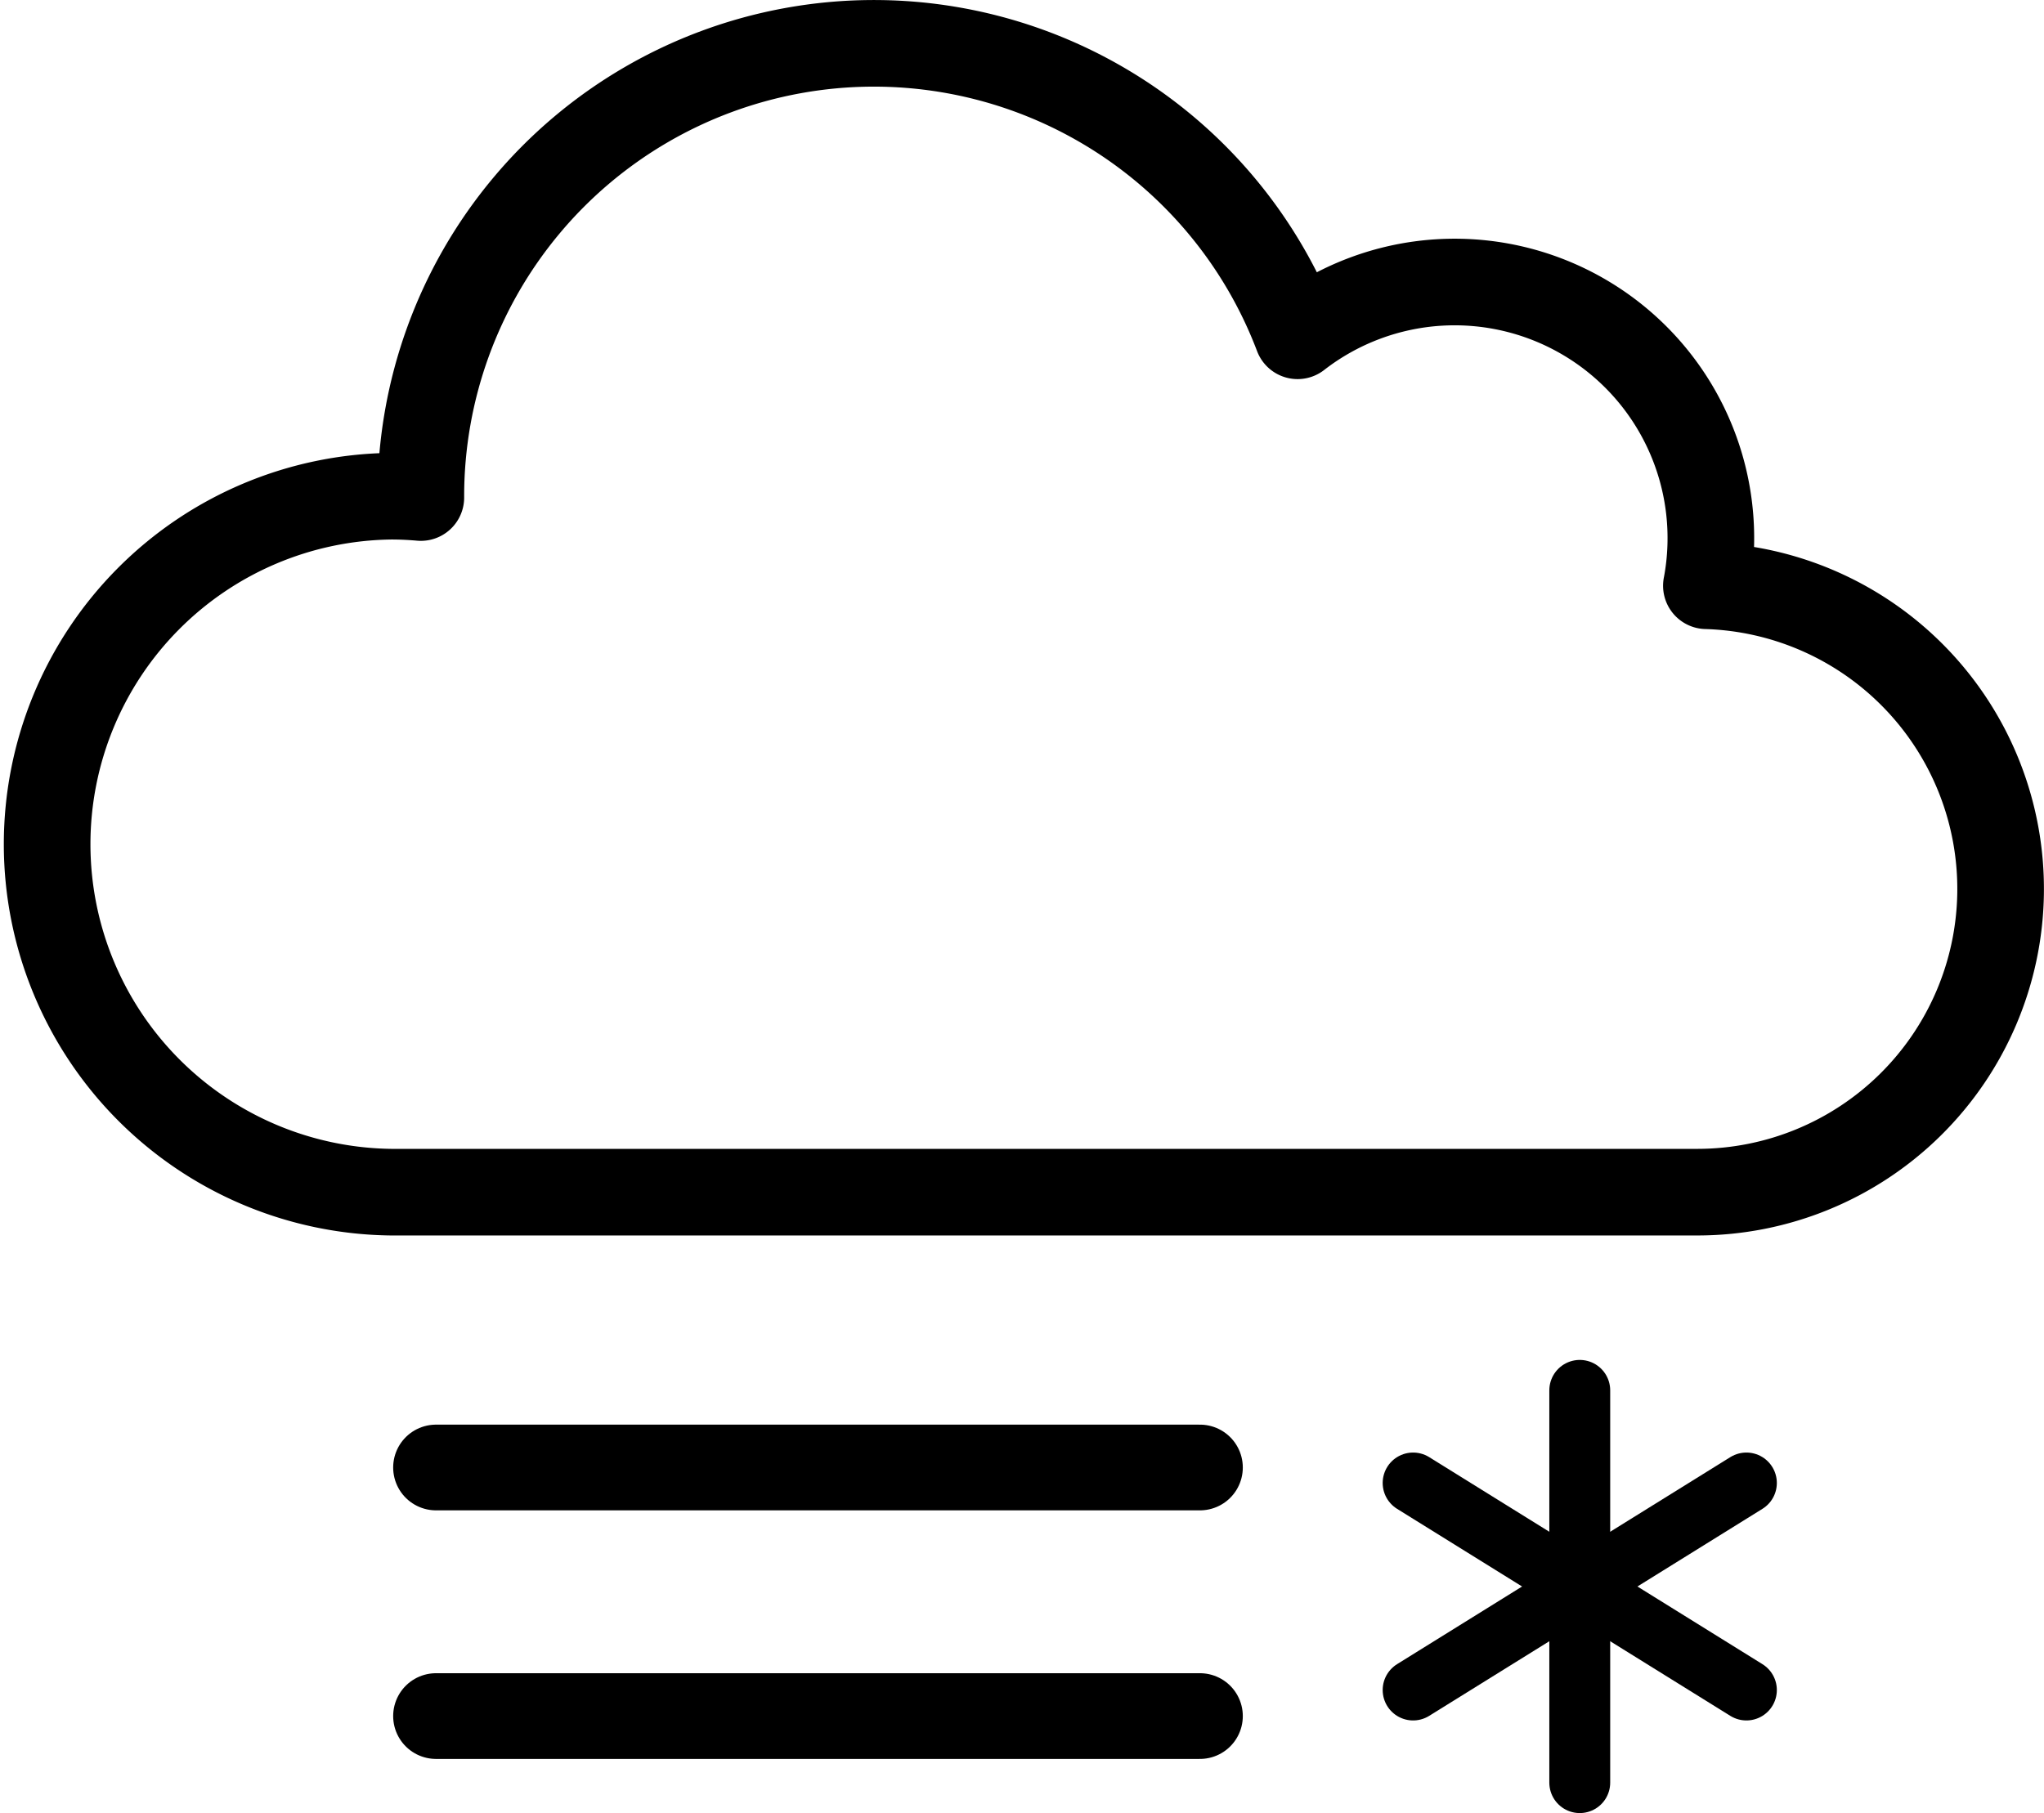 <svg xmlns="http://www.w3.org/2000/svg" viewBox="0 0 238.407 211.523">
  <g id="Group_49" data-name="Group 49" transform="translate(-1750.3 6324.206)">
    <path id="Path_121" data-name="Path 121" d="M5610.845,198.764a29.884,29.884,0,0,0-47.684-29.162A52.845,52.845,0,0,0,5460.9,188.317c0,.052,0,.1,0,.156-1.135-.1-2.28-.156-3.439-.156a40.6,40.6,0,0,0,0,81.195h152.32a35.382,35.382,0,0,0,1.062-70.748Z" transform="translate(-3661.514 -6454.633)" fill="none" stroke="#000" stroke-linecap="round" stroke-linejoin="round" stroke-width="10.104"/>
    <g id="Group_22" data-name="Group 22" transform="translate(-131.242 -3435.879)">
      <line id="Line_186" data-name="Line 186" x2="89.1" transform="translate(1932.4 -2717.121)" fill="none" stroke="#000" stroke-linecap="round" stroke-width="10"/>
      <line id="Line_185" data-name="Line 185" x2="89.1" transform="translate(1932.4 -2688.121)" fill="none" stroke="#000" stroke-linecap="round" stroke-width="10"/>
    </g>
    <g id="Group_21" data-name="Group 21" transform="translate(-131.242 -3436.211)">
      <line id="Line_187" data-name="Line 187" y2="45.767" transform="translate(2065.801 -2725.789)" fill="none" stroke="#000" stroke-linecap="round" stroke-linejoin="round" stroke-width="7.1"/>
      <line id="Line_188" data-name="Line 188" x2="38.874" y2="24.155" transform="translate(2046.364 -2714.983)" fill="none" stroke="#000" stroke-linecap="round" stroke-linejoin="round" stroke-width="7.1"/>
      <line id="Line_189" data-name="Line 189" y1="24.155" x2="38.874" transform="translate(2046.364 -2714.983)" fill="none" stroke="#000" stroke-linecap="round" stroke-linejoin="round" stroke-width="7.1"/>
    </g>
  </g>
</svg>
